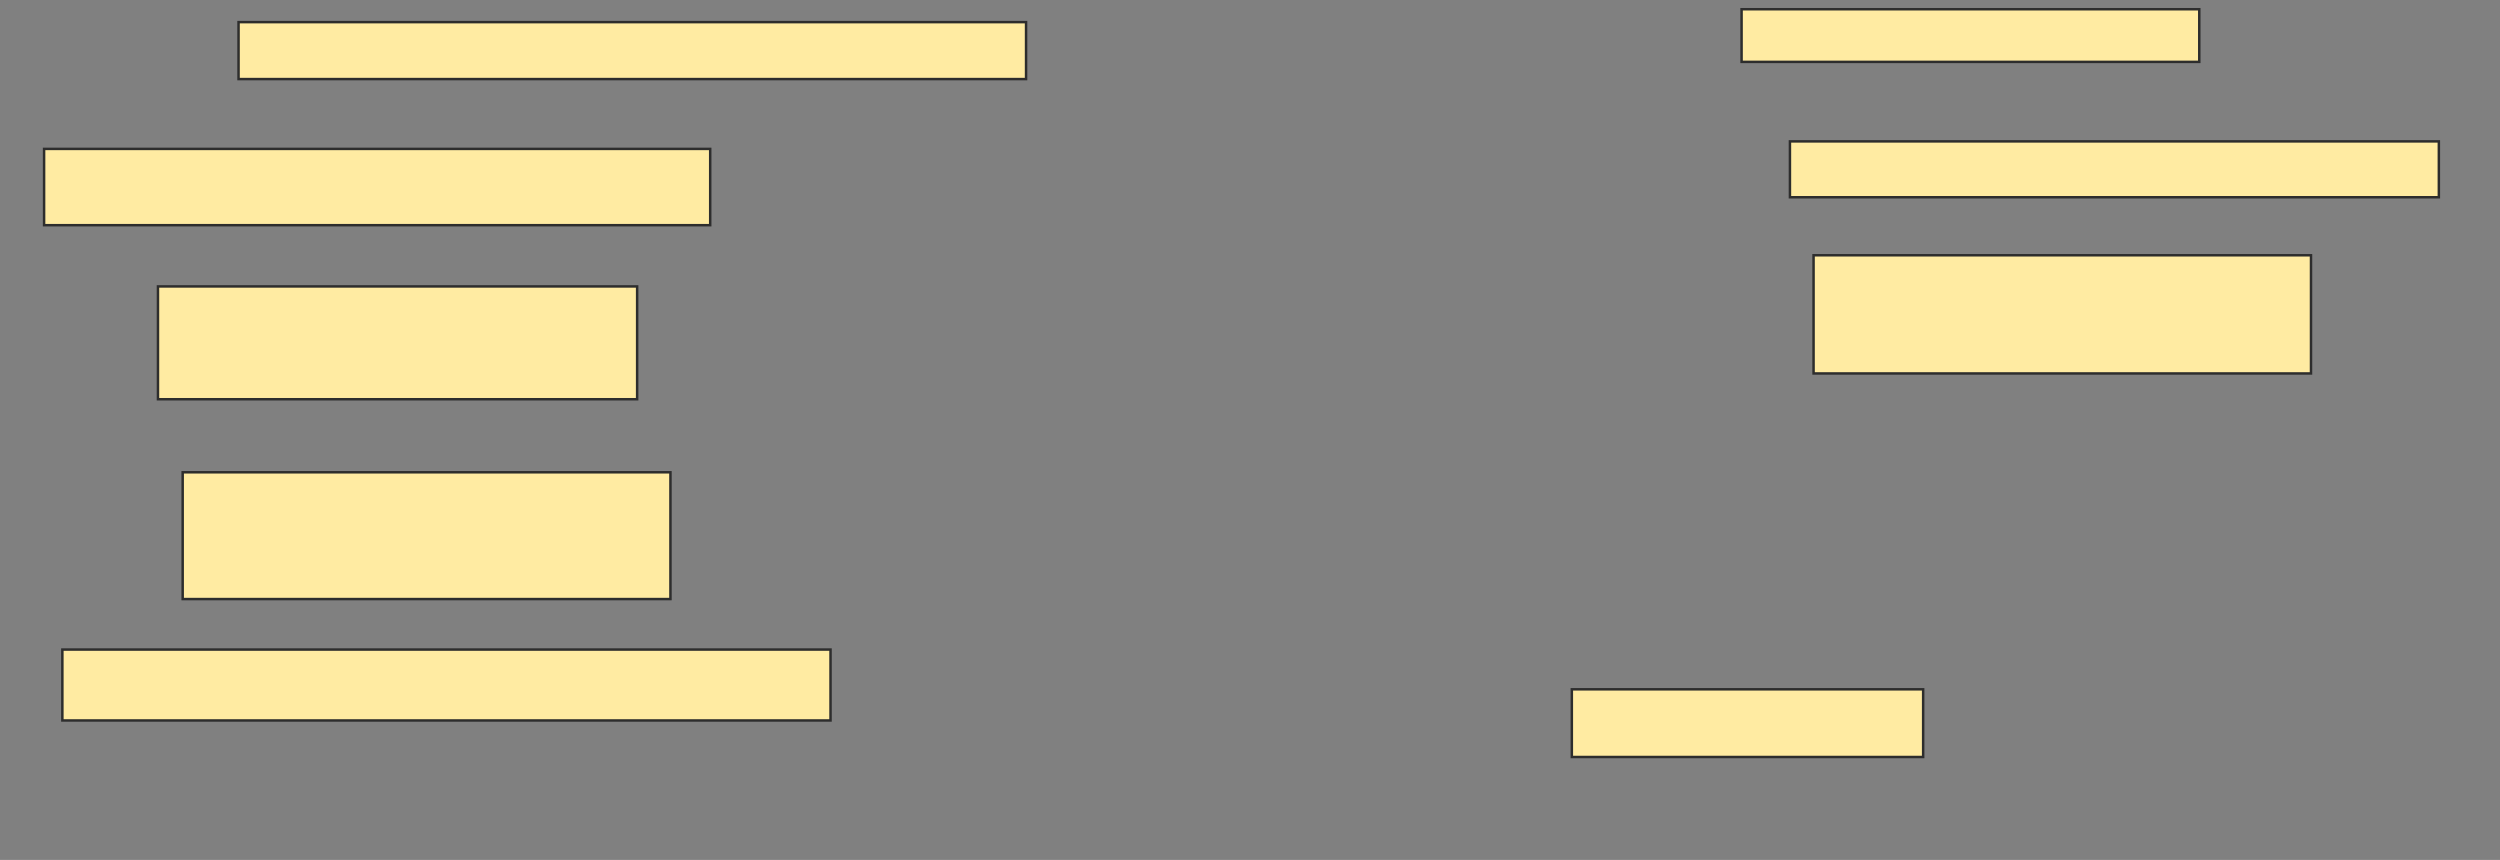 <svg xmlns="http://www.w3.org/2000/svg" width="1003" height="345">
 <rect width="100%" height="100%" fill="#808080" stroke="none"/>
 <!-- Created with Image Occlusion Enhanced -->
 <g>
  <title>Labels</title>
 </g>
 <g>
  <title>Masks</title>
  <rect id="bd3a1ae2d9c8447683d78c7536a9a8a2-ao-1" height="22.845" width="315.948" y="8.879" x="95.707" stroke="#2D2D2D" fill="#FFEBA2"/>
  <rect id="bd3a1ae2d9c8447683d78c7536a9a8a2-ao-2" height="30.603" width="267.241" y="59.741" x="17.69" stroke="#2D2D2D" fill="#FFEBA2"/>
  <rect id="bd3a1ae2d9c8447683d78c7536a9a8a2-ao-3" height="45.259" width="192.241" y="114.914" x="63.379" stroke="#2D2D2D" fill="#FFEBA2"/>
  <rect id="bd3a1ae2d9c8447683d78c7536a9a8a2-ao-4" height="50.862" width="195.69" y="189.483" x="73.293" stroke="#2D2D2D" fill="#FFEBA2"/>
  <rect id="bd3a1ae2d9c8447683d78c7536a9a8a2-ao-5" height="28.448" width="308.19" y="260.603" x="25.017" stroke="#2D2D2D" fill="#FFEBA2"/>
  <rect id="bd3a1ae2d9c8447683d78c7536a9a8a2-ao-6" height="27.155" width="140.948" y="276.552" x="630.621" stroke="#2D2D2D" fill="#FFEBA2"/>
  
  <rect id="bd3a1ae2d9c8447683d78c7536a9a8a2-ao-8" height="47.414" width="199.569" y="102.414" x="727.603" stroke="#2D2D2D" fill="#FFEBA2"/>
  <rect id="bd3a1ae2d9c8447683d78c7536a9a8a2-ao-9" height="22.414" width="260.345" y="56.724" x="718.121" stroke="#2D2D2D" fill="#FFEBA2"/>
  <rect id="bd3a1ae2d9c8447683d78c7536a9a8a2-ao-10" height="21.121" width="183.621" y="3.707" x="698.724" stroke="#2D2D2D" fill="#FFEBA2"/>
 </g>
</svg>